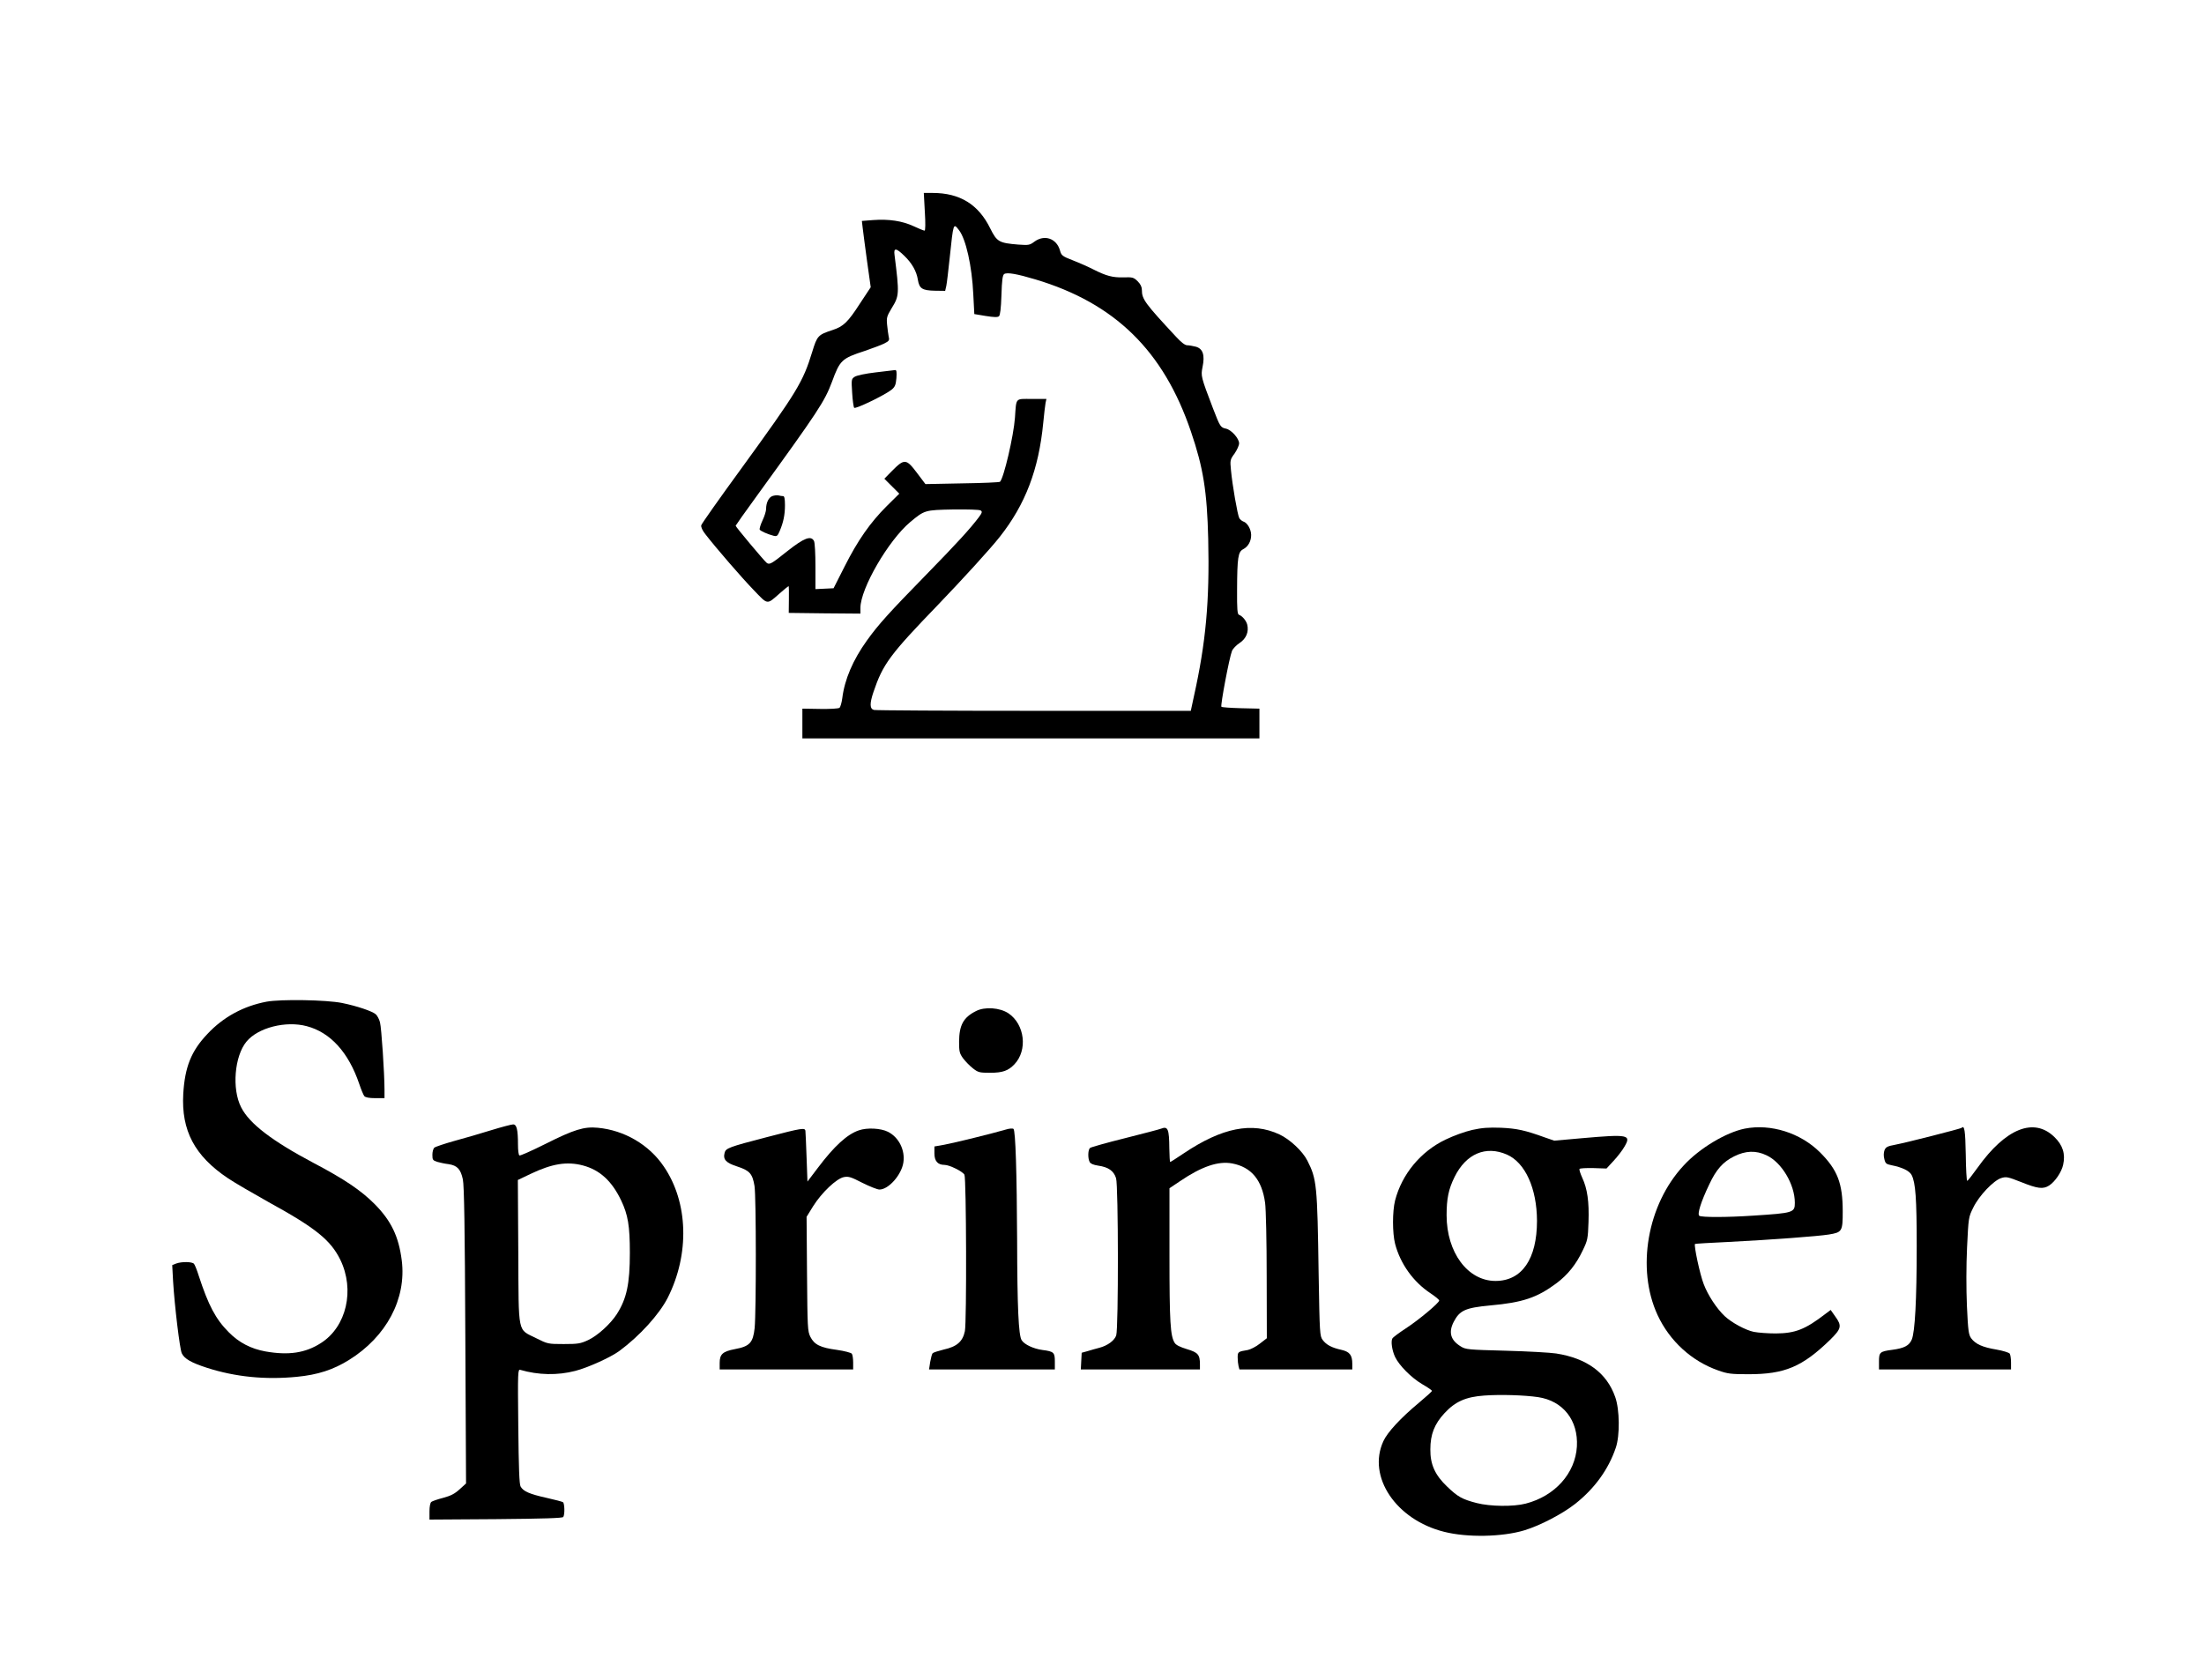 <?xml version="1.0" standalone="no"?>
<!DOCTYPE svg PUBLIC "-//W3C//DTD SVG 20010904//EN"
 "http://www.w3.org/TR/2001/REC-SVG-20010904/DTD/svg10.dtd">
<svg version="1.0" xmlns="http://www.w3.org/2000/svg"
 width="1519pt" height="1158pt" viewBox="0 0 1519 1158"
 preserveAspectRatio="xMidYMid meet">

<g transform="translate(0,1158) scale(0.1,-0.1)"
fill="#000000" stroke="none">
<path d="M6374 10120 c5 -81 4 -130 -2 -130 -5 0 -40 14 -76 31 -78 36 -169
50 -279 42 l-77 -6 6 -51 c3 -28 17 -131 30 -228 l25 -178 -74 -112 c-83 -129
-115 -159 -189 -183 -100 -33 -106 -39 -140 -150 -64 -209 -102 -272 -492
-809 -148 -203 -271 -377 -273 -387 -3 -11 8 -36 28 -61 75 -97 250 -299 333
-385 100 -104 89 -103 179 -24 32 28 60 51 62 51 2 0 3 -42 2 -92 l-1 -93 247
-3 247 -2 0 39 c0 134 193 466 343 592 100 83 100 83 297 87 101 1 181 -1 189
-7 12 -8 10 -16 -14 -48 -59 -78 -146 -174 -360 -393 -258 -264 -332 -346
-410 -455 -97 -135 -154 -269 -170 -398 -4 -31 -13 -61 -19 -66 -7 -6 -65 -9
-134 -8 l-122 2 0 -102 0 -103 1575 0 1575 0 0 103 0 102 -128 3 c-70 2 -130
6 -134 10 -8 8 55 342 73 385 6 15 30 40 53 55 45 30 64 77 52 126 -7 28 -34
60 -57 68 -11 4 -14 39 -13 174 1 221 7 260 42 278 35 18 56 57 55 100 -1 39
-27 83 -54 91 -10 4 -23 14 -28 24 -12 22 -48 230 -57 329 -7 70 -6 74 25 116
17 25 31 56 31 70 0 33 -53 93 -90 101 -38 8 -41 13 -90 140 -84 220 -84 223
-72 285 17 82 3 126 -46 140 -20 5 -47 10 -60 10 -15 0 -41 20 -76 58 -215
231 -236 260 -236 322 0 22 -9 41 -29 61 -28 27 -35 29 -98 27 -75 -2 -119 10
-208 55 -33 17 -96 45 -140 62 -75 29 -80 34 -90 70 -24 82 -107 110 -176 59
-32 -24 -39 -25 -111 -20 -133 11 -147 19 -193 111 -81 166 -210 245 -397 245
l-61 0 7 -130z m235 -126 c48 -61 90 -248 99 -444 l7 -135 78 -13 c56 -9 83
-10 92 -2 8 7 14 53 17 146 3 102 8 138 19 145 20 13 88 1 215 -37 548 -164
883 -492 1072 -1049 85 -249 111 -411 119 -740 10 -430 -16 -714 -99 -1087
l-21 -98 -1081 0 c-595 0 -1091 3 -1103 6 -29 8 -30 44 -3 124 65 192 112 256
444 600 170 177 362 387 427 470 176 223 268 464 299 785 6 61 13 122 16 138
l6 27 -101 0 c-116 0 -106 12 -116 -130 -9 -125 -77 -416 -103 -441 -4 -4
-121 -9 -260 -11 l-254 -5 -55 73 c-78 104 -89 105 -178 15 l-50 -51 52 -52
51 -51 -87 -86 c-114 -114 -200 -237 -291 -418 l-75 -148 -62 -3 -63 -3 0 156
c0 89 -4 165 -10 176 -21 39 -68 21 -182 -69 -114 -91 -125 -97 -145 -81 -19
16 -213 247 -213 255 0 2 66 96 147 207 424 585 466 649 517 785 55 150 67
161 226 213 52 18 112 40 134 51 34 17 37 23 31 46 -3 15 -8 52 -11 82 -5 50
-2 60 31 115 53 86 54 98 20 368 -7 50 11 49 68 -7 52 -50 84 -106 93 -165 10
-60 30 -73 115 -75 l73 -1 8 35 c4 19 14 105 23 190 26 246 25 244 64 194z"/>
<path d="M6035 9013 c-69 -8 -130 -21 -144 -30 -23 -15 -24 -18 -18 -110 3
-53 10 -100 14 -104 10 -10 210 87 257 124 24 20 30 33 34 80 3 44 1 57 -9 56
-8 -1 -68 -8 -134 -16z"/>
<path d="M5322 8160 c-25 -10 -42 -47 -42 -88 0 -15 -11 -51 -25 -80 -14 -30
-22 -58 -19 -63 6 -10 56 -32 95 -42 23 -6 28 -2 42 31 26 60 37 113 37 180 0
43 -4 62 -12 62 -7 0 -22 2 -33 5 -11 2 -30 0 -43 -5z"/>
<path d="M1837 4675 c-159 -30 -299 -106 -408 -223 -111 -117 -155 -227 -166
-413 -14 -252 78 -427 308 -581 46 -31 172 -104 279 -164 326 -179 428 -262
495 -397 102 -209 43 -463 -133 -575 -107 -69 -223 -86 -382 -58 -100 18 -183
61 -253 132 -91 91 -141 187 -207 389 -12 39 -27 76 -33 83 -12 15 -85 16
-123 2 l-27 -11 6 -112 c10 -166 46 -468 60 -496 18 -38 66 -65 174 -100 196
-63 402 -83 618 -62 146 14 252 49 360 116 259 161 397 422 364 686 -21 166
-73 274 -188 390 -94 94 -208 171 -421 283 -285 151 -442 271 -498 383 -65
126 -46 353 37 453 79 96 271 145 416 106 162 -43 287 -180 361 -398 13 -39
29 -77 35 -84 8 -9 33 -14 75 -14 l64 0 0 58 c0 111 -21 427 -31 464 -5 21
-18 46 -29 56 -23 21 -129 57 -232 78 -109 22 -423 27 -521 9z"/>
<path d="M6726 4610 c-87 -44 -115 -97 -116 -211 0 -68 3 -80 28 -115 16 -21
46 -52 68 -69 36 -28 45 -30 119 -30 85 0 124 14 166 58 93 97 72 276 -41 352
-59 39 -163 47 -224 15z"/>
<path d="M3385 3789 c-71 -22 -186 -56 -254 -74 -68 -19 -130 -40 -137 -46 -8
-6 -14 -29 -14 -49 0 -35 3 -39 33 -49 17 -5 53 -13 79 -16 59 -9 83 -34 98
-105 9 -40 14 -337 17 -1075 l5 -1021 -44 -40 c-34 -31 -61 -45 -113 -59 -39
-10 -76 -23 -82 -28 -8 -6 -13 -32 -13 -66 l0 -56 457 3 c332 3 460 7 465 15
12 18 9 95 -2 102 -6 4 -57 17 -114 30 -117 26 -160 45 -178 78 -9 16 -13 125
-16 416 -4 379 -3 393 14 388 124 -36 256 -39 379 -7 86 22 243 93 303 137
140 103 276 253 334 367 152 301 142 658 -27 905 -101 150 -272 250 -455 267
-94 9 -163 -12 -360 -111 -94 -47 -175 -83 -180 -80 -6 3 -10 36 -10 73 0 106
-9 142 -34 141 -11 0 -79 -18 -151 -40z m633 -243 c116 -31 199 -107 263 -241
47 -99 60 -175 60 -361 0 -215 -22 -316 -90 -423 -45 -69 -132 -148 -198 -179
-52 -24 -69 -27 -168 -27 -108 0 -111 1 -189 40 -131 66 -121 15 -124 594 l-3
497 88 42 c149 71 251 87 361 58z"/>
<path d="M6930 3793 c-77 -23 -351 -91 -422 -104 l-68 -12 0 -48 c0 -53 23
-79 70 -79 34 0 126 -46 137 -68 13 -27 16 -1015 3 -1078 -15 -72 -55 -107
-146 -127 -36 -9 -71 -20 -76 -25 -5 -5 -12 -32 -17 -60 l-8 -52 433 0 434 0
0 55 c0 62 -7 69 -85 79 -61 8 -126 38 -144 68 -21 34 -30 223 -31 688 -2 463
-11 756 -25 768 -6 5 -30 3 -55 -5z"/>
<path d="M8003 3800 c-11 -5 -124 -34 -250 -66 -125 -31 -234 -62 -240 -67
-15 -11 -17 -71 -3 -97 6 -12 26 -20 58 -25 71 -10 108 -36 124 -87 16 -52 17
-1034 1 -1083 -11 -35 -59 -71 -117 -86 -23 -6 -59 -16 -81 -23 l-40 -11 -3
-57 -3 -58 411 0 410 0 0 34 c0 68 -13 83 -90 106 -46 14 -75 28 -84 43 -30
47 -36 141 -36 604 l0 462 73 49 c149 101 263 140 359 122 132 -25 205 -113
227 -271 6 -42 11 -269 11 -505 l1 -429 -48 -37 c-26 -21 -64 -40 -83 -44 -68
-11 -70 -13 -70 -52 0 -20 3 -47 6 -59 l6 -23 389 0 389 0 0 38 c0 61 -18 84
-75 97 -68 15 -104 35 -129 68 -20 27 -21 43 -28 455 -9 617 -13 654 -78 782
-33 65 -120 146 -192 180 -189 88 -395 47 -659 -130 -49 -33 -91 -60 -94 -60
-3 0 -5 42 -6 93 -1 135 -10 155 -56 137z"/>
<path d="M10147 3791 c-52 -12 -127 -39 -185 -67 -171 -82 -300 -238 -347
-419 -19 -76 -19 -224 0 -299 36 -138 126 -263 244 -341 33 -22 60 -44 60 -50
-1 -17 -141 -134 -230 -192 -46 -30 -88 -61 -93 -70 -11 -21 -2 -82 19 -127
29 -60 112 -143 186 -187 38 -22 69 -43 68 -47 0 -4 -41 -41 -90 -82 -125
-104 -217 -203 -245 -265 -112 -244 87 -541 418 -624 160 -41 402 -36 554 10
109 33 262 113 351 183 134 106 229 238 279 386 29 84 27 264 -4 350 -58 166
-195 267 -407 300 -38 6 -194 15 -346 19 -262 7 -277 8 -312 30 -70 43 -85 97
-48 169 41 79 80 97 250 113 226 20 325 54 458 153 79 59 136 131 181 226 34
70 36 81 40 196 5 140 -8 230 -43 305 -13 29 -22 56 -19 61 3 5 46 7 96 6 l90
-3 49 53 c27 29 61 73 75 98 48 82 27 86 -293 58 l-191 -17 -64 22 c-138 50
-194 62 -303 67 -85 3 -130 0 -198 -15z m239 -170 c126 -56 206 -233 207 -456
0 -264 -104 -415 -286 -415 -191 0 -337 196 -337 453 0 114 13 179 55 264 79
160 215 218 361 154z m215 -1672 c172 -26 277 -160 267 -340 -11 -185 -151
-342 -353 -394 -85 -22 -244 -20 -338 4 -100 26 -130 43 -203 113 -84 80 -117
153 -116 257 0 103 28 175 98 250 74 80 147 112 274 121 111 8 277 3 371 -11z"/>
<path d="M12025 3800 c-129 -26 -312 -135 -421 -254 -251 -269 -328 -711 -180
-1031 83 -179 235 -318 418 -382 65 -23 88 -26 208 -26 251 0 371 51 563 237
78 77 83 96 35 162 l-31 44 -36 -27 c-140 -108 -209 -134 -342 -135 -53 0
-121 5 -152 11 -57 12 -152 63 -201 109 -54 51 -115 143 -144 220 -26 66 -69
268 -60 277 2 2 107 8 233 14 296 15 614 39 689 51 92 15 96 22 96 159 0 195
-36 287 -157 408 -135 134 -339 198 -518 163z m150 -184 c104 -48 195 -201
195 -327 0 -68 -9 -71 -290 -89 -179 -12 -351 -12 -368 -1 -16 10 10 95 68
216 48 103 95 156 172 194 78 39 150 42 223 7z"/>
<path d="M13519 3805 c-7 -6 -378 -101 -457 -116 -54 -10 -65 -16 -74 -38 -6
-16 -7 -40 -1 -61 7 -30 13 -35 48 -42 76 -15 125 -39 140 -68 27 -52 35 -161
35 -490 0 -374 -12 -591 -34 -644 -18 -42 -52 -60 -136 -71 -84 -11 -90 -17
-90 -80 l0 -55 455 0 455 0 0 48 c0 26 -4 53 -9 61 -5 7 -46 20 -92 28 -96 16
-144 38 -173 77 -18 24 -22 50 -30 224 -5 121 -5 277 1 404 10 205 10 208 43
274 39 81 139 186 192 203 35 11 45 9 139 -28 112 -45 150 -50 192 -23 41 27
85 92 96 142 17 75 -2 136 -60 192 -141 138 -336 60 -530 -212 -35 -49 -67
-90 -71 -90 -4 0 -9 82 -10 182 -3 166 -9 204 -29 183z"/>
<path d="M5284 3741 c-262 -68 -282 -76 -290 -108 -12 -46 9 -69 87 -94 86
-28 105 -50 119 -134 12 -72 12 -867 1 -980 -11 -101 -34 -126 -136 -145 -84
-16 -105 -35 -105 -95 l0 -45 460 0 460 0 0 48 c0 26 -4 53 -9 60 -4 7 -49 19
-104 27 -113 15 -155 36 -182 90 -19 38 -20 63 -23 433 l-3 394 45 73 c59 94
162 192 213 201 32 6 49 0 127 -40 50 -25 103 -46 117 -46 63 0 152 101 165
186 13 86 -31 174 -106 212 -50 25 -144 30 -201 10 -80 -27 -169 -108 -282
-258 l-72 -95 -6 165 c-3 91 -7 173 -8 183 -2 25 -21 22 -267 -42z"/>
</g>
</svg>
